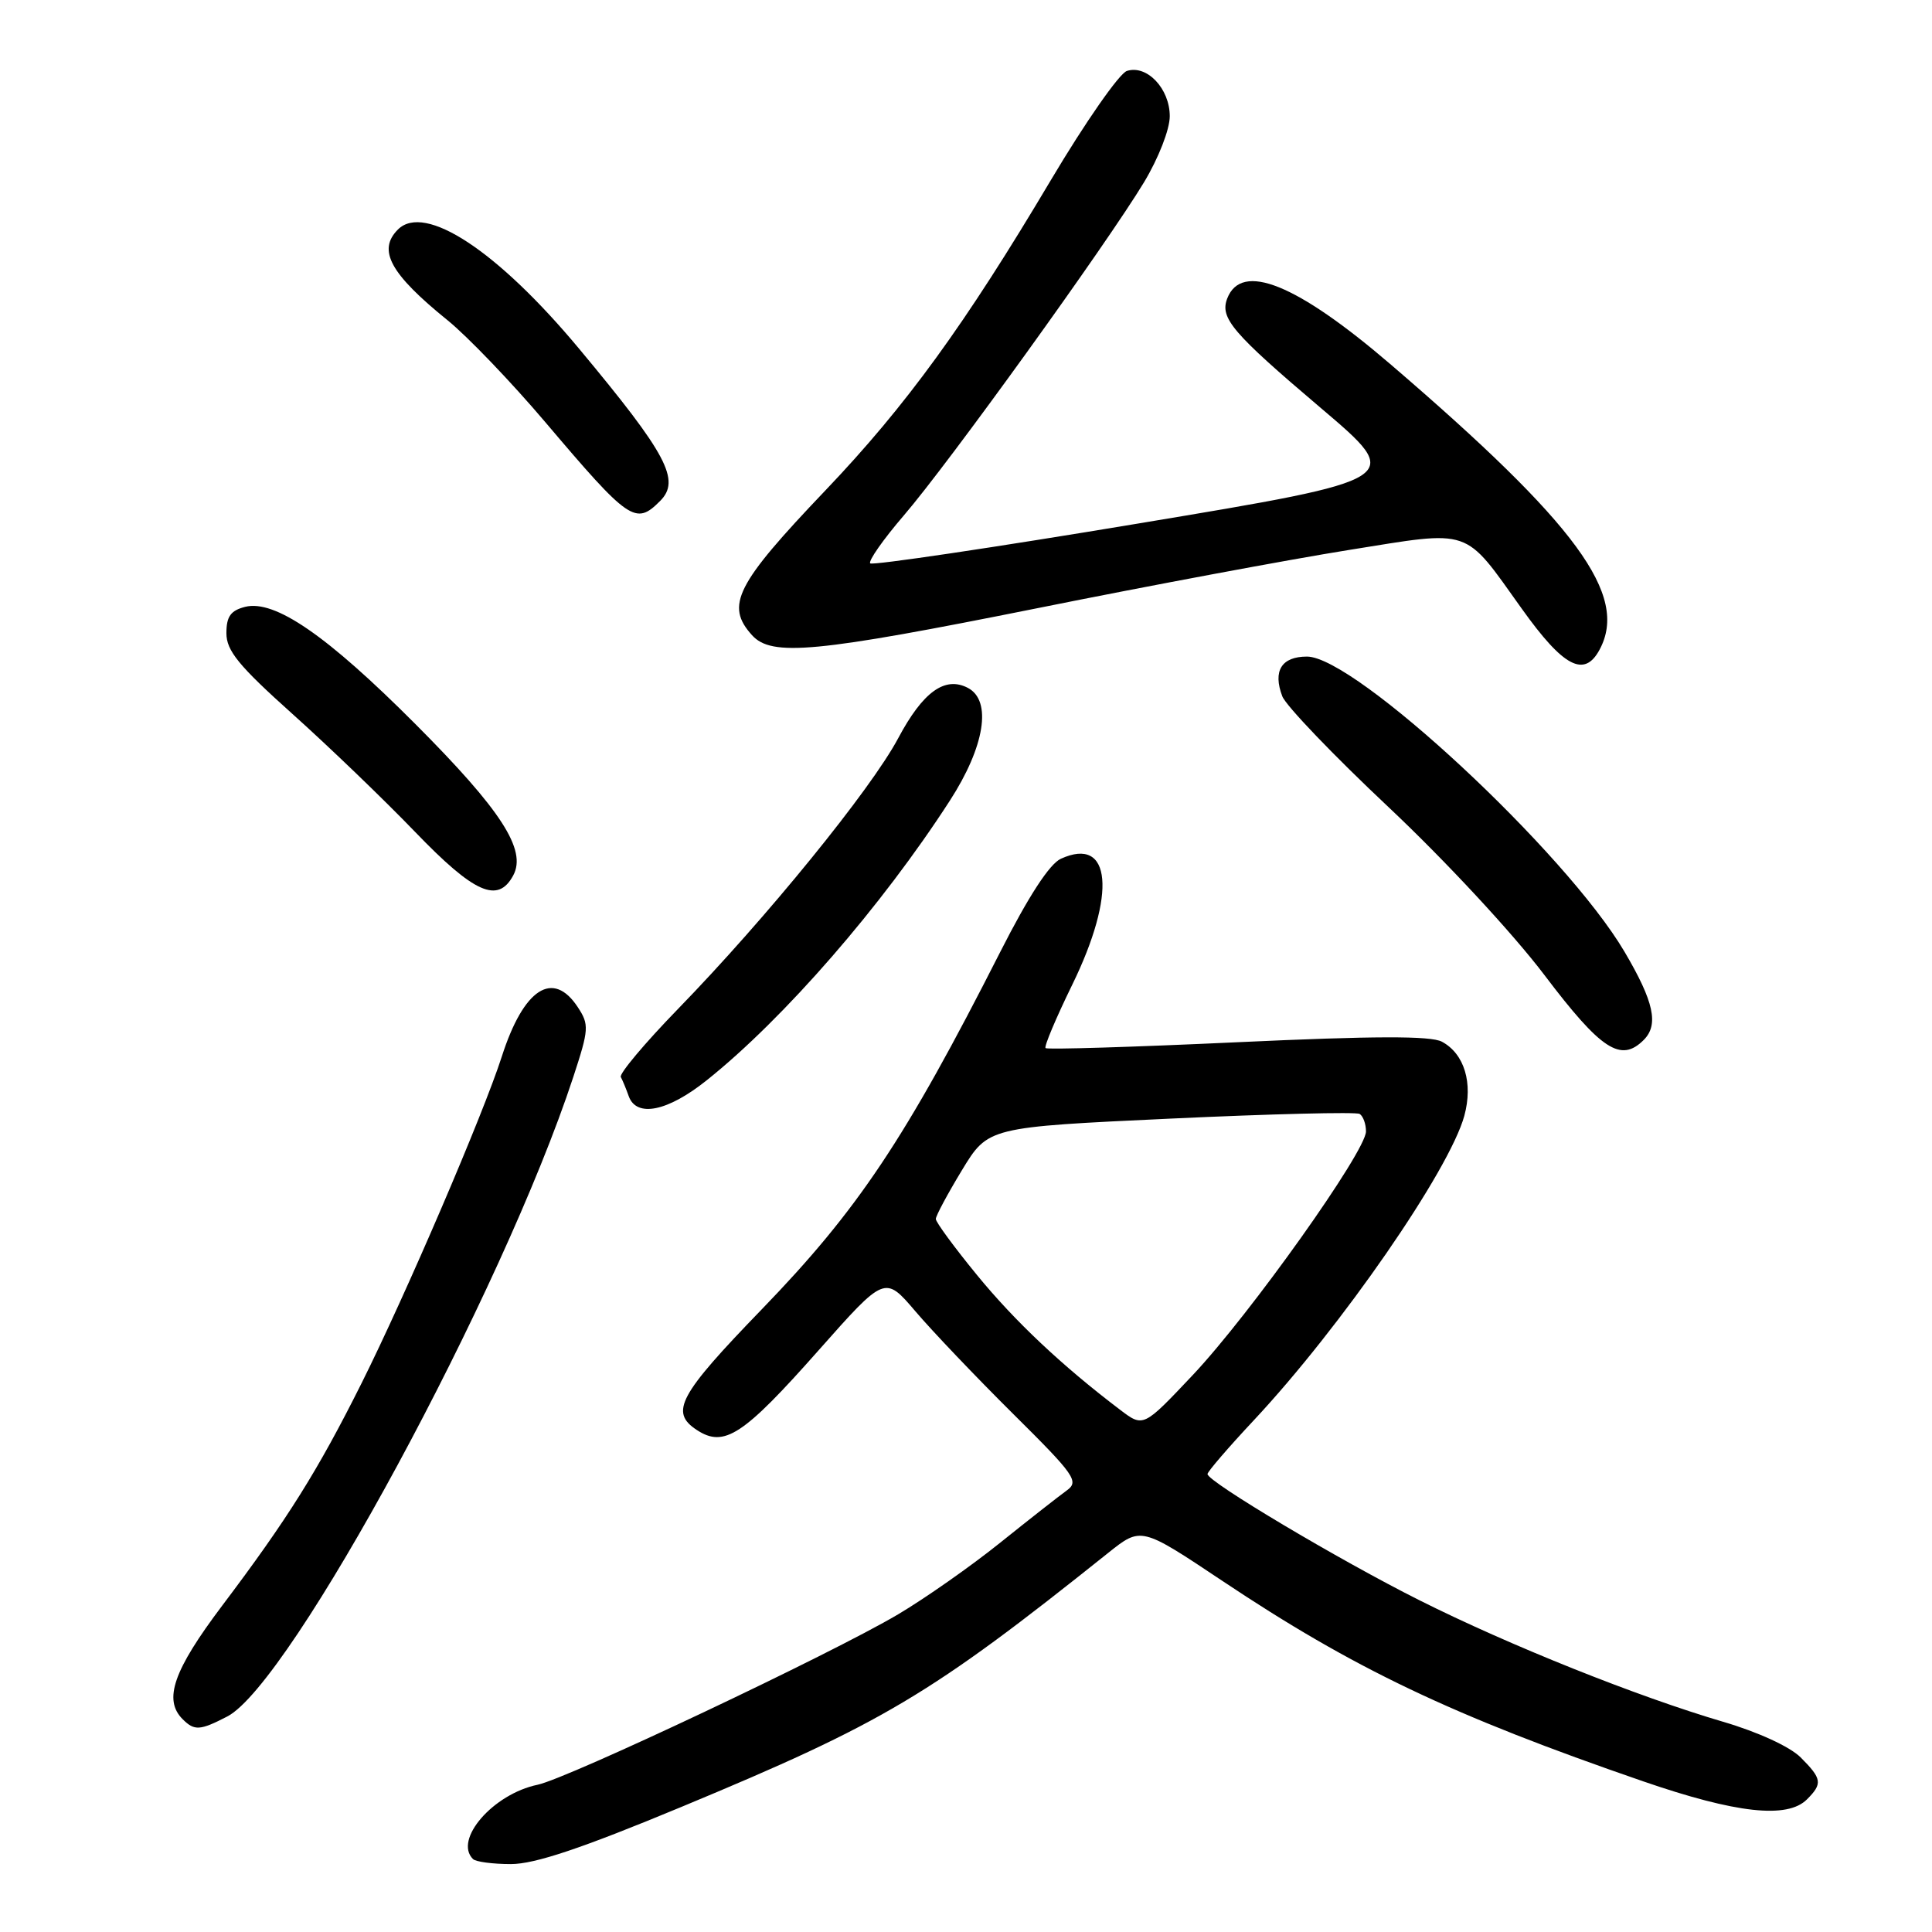 <?xml version="1.0" encoding="UTF-8" standalone="no"?>
<!DOCTYPE svg PUBLIC "-//W3C//DTD SVG 1.1//EN" "http://www.w3.org/Graphics/SVG/1.1/DTD/svg11.dtd" >
<svg xmlns="http://www.w3.org/2000/svg" xmlns:xlink="http://www.w3.org/1999/xlink" version="1.1" viewBox="0 0 256 256">
 <g >
 <path fill="currentColor"
d=" M 90.28 239.43 C 117.07 228.30 123.26 224.62 146.85 205.76 C 151.20 202.29 151.20 202.29 161.93 209.45 C 179.37 221.10 192.33 227.28 217.74 236.04 C 230.04 240.28 236.83 241.03 239.43 238.43 C 241.52 236.34 241.43 235.70 238.59 232.86 C 237.18 231.45 232.94 229.50 228.34 228.15 C 217.00 224.82 200.00 218.02 188.08 212.04 C 177.43 206.70 160.00 196.32 160.00 195.32 C 160.00 195.01 162.76 191.80 166.14 188.19 C 177.71 175.82 192.05 155.08 194.03 147.85 C 195.21 143.51 194.04 139.63 191.06 138.03 C 189.59 137.24 182.08 137.26 163.97 138.10 C 150.20 138.74 138.75 139.09 138.54 138.88 C 138.33 138.67 139.92 134.90 142.07 130.50 C 147.97 118.43 147.28 110.73 140.57 113.79 C 139.07 114.47 136.28 118.76 132.52 126.17 C 119.93 150.97 113.69 160.31 100.93 173.50 C 89.93 184.87 88.72 187.11 92.33 189.48 C 95.96 191.86 98.46 190.23 108.48 178.91 C 117.25 169.01 117.25 169.01 121.29 173.75 C 123.51 176.36 129.34 182.48 134.25 187.35 C 142.47 195.50 143.02 196.30 141.33 197.51 C 140.33 198.23 136.35 201.35 132.50 204.44 C 128.65 207.53 122.58 211.79 119.00 213.91 C 110.08 219.19 75.25 235.65 71.23 236.49 C 65.35 237.71 60.09 243.76 62.67 246.33 C 63.03 246.70 65.30 247.00 67.70 247.00 C 70.86 247.00 77.07 244.92 90.28 239.43 Z  M 30.12 227.44 C 38.52 223.09 66.60 171.19 75.96 142.72 C 78.04 136.38 78.08 135.77 76.57 133.47 C 73.28 128.45 69.39 130.97 66.49 140.00 C 64.03 147.66 53.77 171.55 47.91 183.28 C 42.10 194.90 38.10 201.28 29.43 212.77 C 22.98 221.33 21.62 225.22 24.20 227.80 C 25.76 229.36 26.49 229.32 30.12 227.44 Z  M 93.66 143.13 C 103.87 134.98 116.85 120.05 125.86 106.09 C 130.49 98.93 131.47 92.84 128.25 91.15 C 125.21 89.56 122.29 91.67 119.02 97.81 C 115.39 104.63 101.51 121.69 89.82 133.71 C 85.43 138.23 82.03 142.28 82.26 142.71 C 82.50 143.15 82.97 144.29 83.31 145.25 C 84.34 148.12 88.48 147.28 93.66 143.13 Z  M 217.80 137.80 C 219.82 135.78 219.16 132.73 215.25 126.10 C 207.47 112.92 179.58 87.00 173.18 87.00 C 169.81 87.00 168.63 88.90 169.91 92.26 C 170.38 93.50 176.72 100.12 184.01 106.97 C 191.50 114.02 200.47 123.68 204.66 129.22 C 212.18 139.15 214.77 140.83 217.80 137.80 Z  M 68.01 115.99 C 69.82 112.61 66.41 107.34 55.04 95.94 C 43.31 84.18 36.41 79.43 32.48 80.41 C 30.56 80.90 30.00 81.69 30.00 83.90 C 30.00 86.22 31.62 88.21 38.75 94.60 C 43.56 98.91 50.88 105.95 55.00 110.23 C 62.86 118.39 65.98 119.77 68.01 115.99 Z  M 211.96 86.07 C 215.83 78.85 208.96 69.48 184.32 48.33 C 171.82 37.60 164.50 34.64 162.61 39.56 C 161.62 42.15 163.30 44.12 174.99 54.04 C 186.13 63.49 186.13 63.49 150.99 69.34 C 131.67 72.56 115.61 74.94 115.31 74.65 C 115.02 74.35 117.02 71.49 119.76 68.30 C 125.65 61.47 146.69 32.27 151.59 24.15 C 153.51 20.96 155.00 17.15 155.00 15.40 C 155.00 11.75 151.98 8.55 149.32 9.40 C 148.32 9.72 143.79 16.22 139.26 23.84 C 127.88 43.00 120.05 53.78 109.40 64.95 C 97.48 77.45 96.08 80.22 99.65 84.17 C 102.25 87.04 108.04 86.49 137.50 80.58 C 152.35 77.59 170.89 74.13 178.70 72.88 C 195.20 70.24 193.86 69.78 201.66 80.68 C 207.18 88.41 209.94 89.85 211.96 86.07 Z  M 87.46 66.39 C 90.22 63.64 88.40 60.21 76.76 46.24 C 65.94 33.24 56.27 26.87 52.73 30.41 C 49.99 33.15 51.70 36.28 59.31 42.44 C 61.95 44.58 67.77 50.65 72.24 55.92 C 83.38 69.06 84.22 69.64 87.46 66.39 Z  M 148.44 186.82 C 140.76 181.00 134.48 175.09 129.45 168.94 C 126.45 165.28 124.00 161.94 124.00 161.52 C 124.00 161.10 125.56 158.20 127.46 155.06 C 130.93 149.35 130.93 149.35 155.13 148.22 C 168.44 147.60 179.70 147.32 180.16 147.60 C 180.62 147.89 181.00 148.93 181.00 149.92 C 181.00 152.55 165.68 174.10 158.05 182.20 C 151.50 189.14 151.50 189.14 148.44 186.82 Z "/>
</g>
</svg>